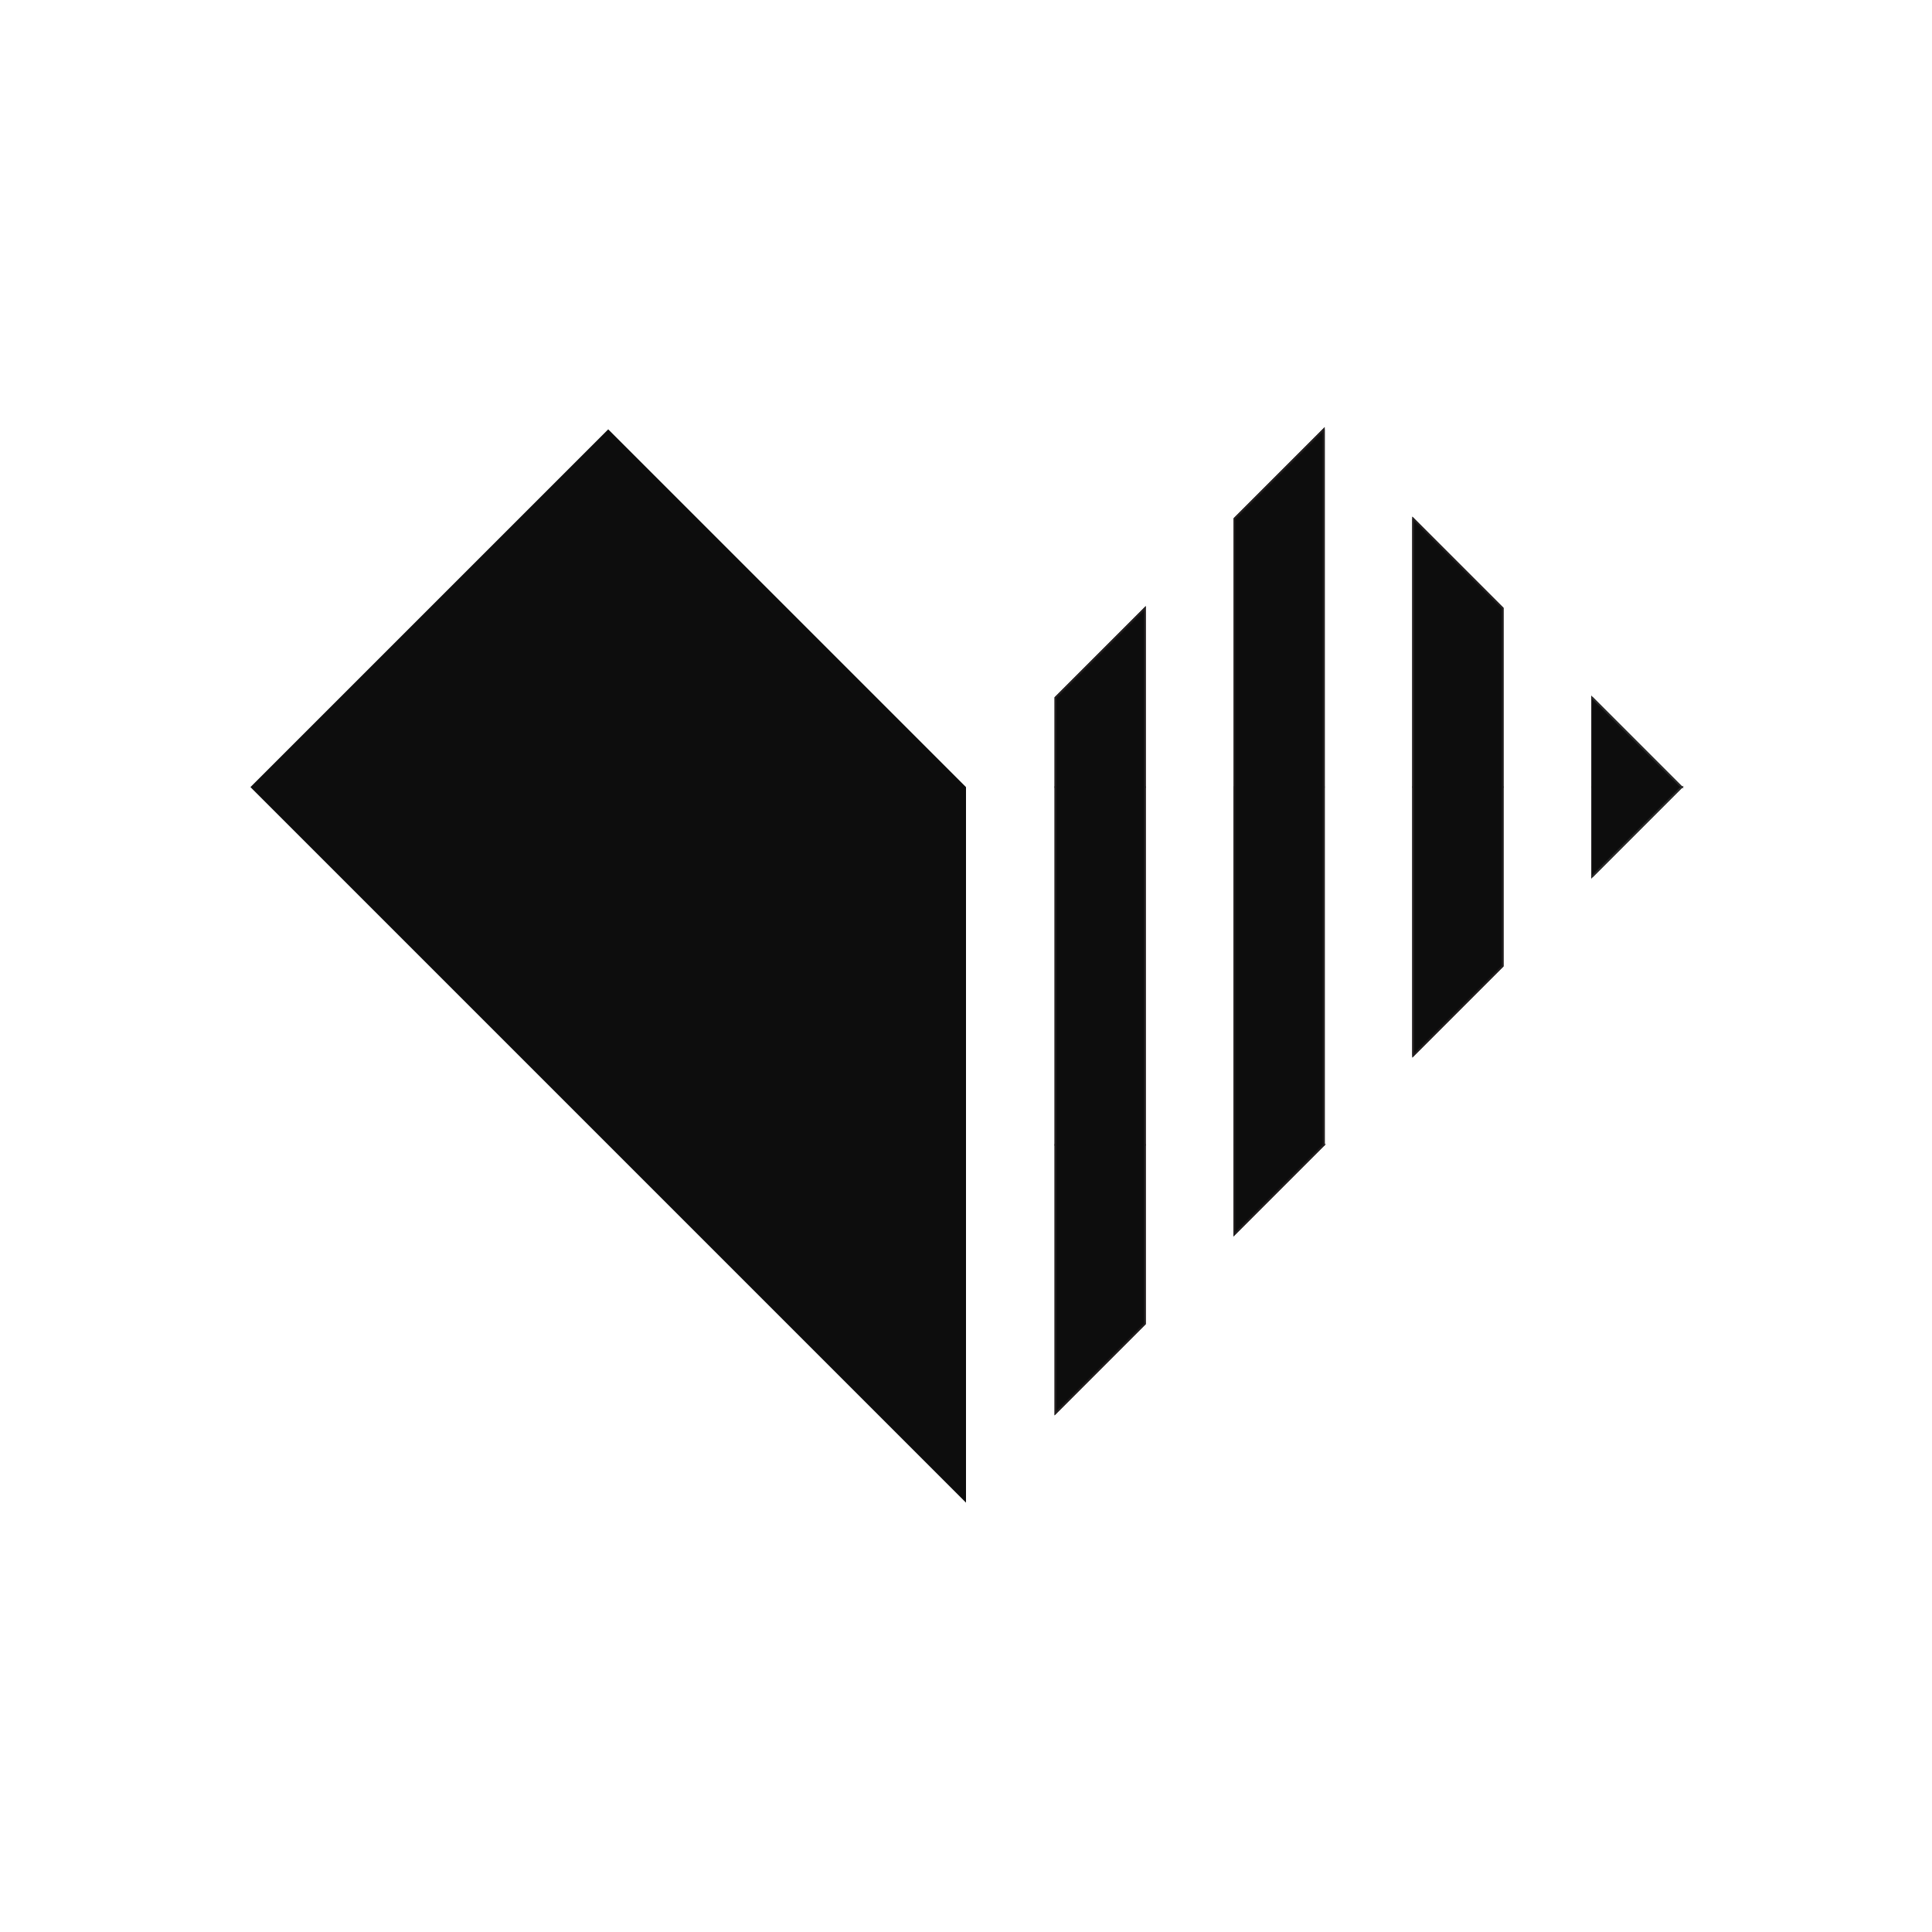 <?xml version="1.0" encoding="utf-8"?>
<!-- Generator: Adobe Illustrator 23.0.2, SVG Export Plug-In . SVG Version: 6.00 Build 0)  -->
<svg version="1.1" xmlns="http://www.w3.org/2000/svg" xmlns:xlink="http://www.w3.org/1999/xlink" x="0px" y="0px"
	 viewBox="0 0 1080 1080" style="enable-background:new 0 0 1080 1080;" xml:space="preserve">
<style type="text/css">
	.st0{fill:#0D0D0D;stroke:#231F20;stroke-miterlimit:10;}
	.st1{display:none;}
	.st2{display:inline;}
	.st3{fill:#0D0D0D;}
	.st4{fill:#0D0D0D;stroke:#2A2A2A;stroke-miterlimit:10;}
</style>
<g id="Layer_1">
	<polygon class="st0" points="640,340 640,440 590,440 590,390 	"/>
	<polyline class="st0" points="690,440 740,440 740,240 690,290 	"/>
	<polygon class="st0" points="790,290 840,340 840,440 790,440 	"/>
	<polygon class="st0" points="940,440 890,440 890,390 	"/>
	<line class="st0" x1="740" y1="440" x2="740" y2="240"/>
	<rect x="590" y="440" class="st0" width="50" height="200"/>
	<rect x="690" y="440" class="st0" width="50" height="200"/>
	<polygon class="st0" points="790,440 840,440 840,540 790,590 	"/>
	<polygon class="st0" points="940,440 890,490 890,440 	"/>
	<line class="st0" x1="740" y1="640" x2="740" y2="440"/>
	<polygon class="st0" points="640,640 640,740 590,790 590,640 	"/>
	<polygon class="st0" points="740,640 690,690 690,640 	"/>
	<polygon class="st0" points="640,340 640,740 590,790 590,390 	"/>
	<polygon class="st0" points="740,240 740,640 690,690 690,290 	"/>
	<polyline class="st0" points="790,290 790,440 790,590 	"/>
	<polyline class="st0" points="740,640 740,440 740,240 	"/>
	<polygon class="st0" points="840,340 840,540 790,590 790,290 	"/>
</g>
<g id="Layer_2" class="st1">
	<g class="st2">
		<path class="st3" d="M783.47,648.23L575.36,856.35c-19.53,19.53-51.18,19.53-70.71,0L151.93,503.63
			c-19.53-19.53-19.53-51.18,0-70.71l172.76-172.76c19.53-19.53,51.18-19.53,70.71,0L783.47,648.23z"/>
		<path class="st3" d="M504.64,856.35L296.53,648.23L684.6,260.17c19.53-19.53,51.18-19.53,70.71,0l172.76,172.76
			c19.53,19.53,19.53,51.18,0,70.71L575.36,856.35C555.83,875.87,524.17,875.87,504.64,856.35z"/>
	</g>
</g>
<g id="Layer_4">
	<polygon class="st3" points="140,440 340,240 540,440 540,840 	"/>
	<polyline class="st4" points="890,390 940,440 890,490 	"/>
</g>
</svg>

